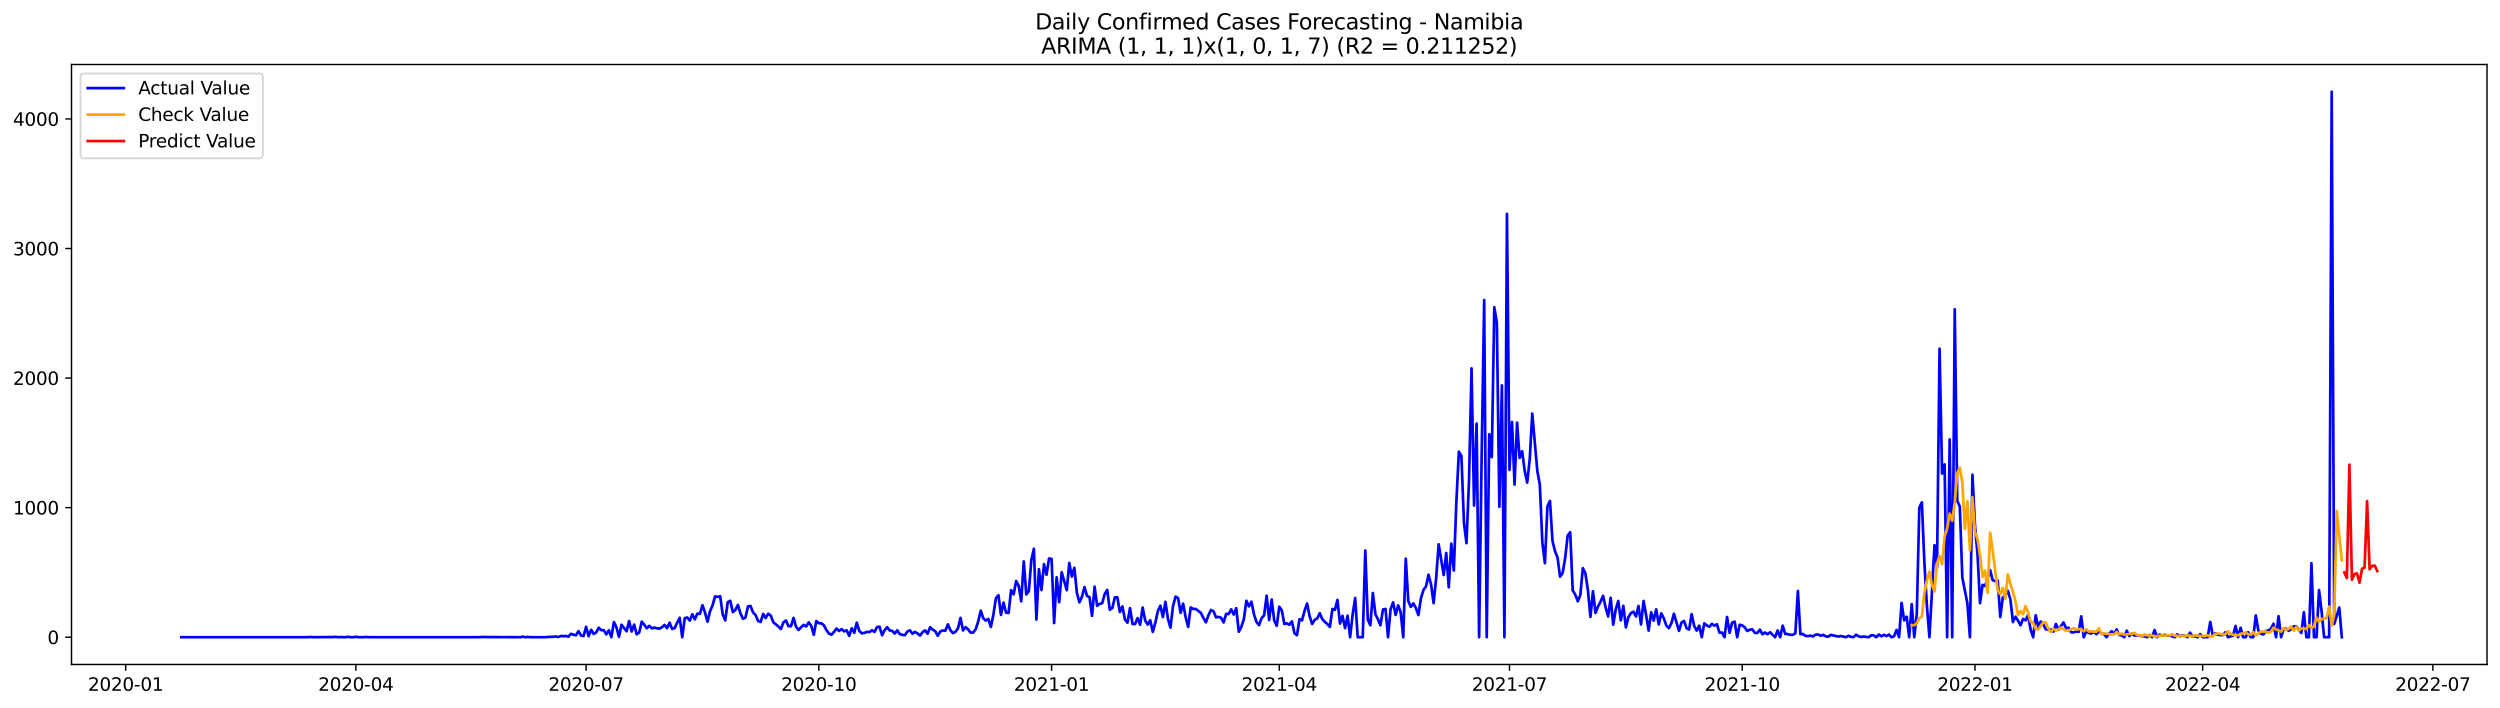 <?xml version="1.0" encoding="utf-8" standalone="no"?>
<!DOCTYPE svg PUBLIC "-//W3C//DTD SVG 1.1//EN"
  "http://www.w3.org/Graphics/SVG/1.1/DTD/svg11.dtd">
<svg xmlns:xlink="http://www.w3.org/1999/xlink" width="1386.05pt" height="392.274pt" viewBox="0 0 1386.05 392.274" xmlns="http://www.w3.org/2000/svg" version="1.1">
 <defs>
  <style type="text/css">*{stroke-linejoin: round; stroke-linecap: butt}</style>
 </defs>
 <g id="figure_1">
  <g id="patch_1">
   <path d="M 0 392.274 
L 1386.05 392.274 
L 1386.05 0 
L 0 0 
z
" style="fill: #ffffff"/>
  </g>
  <g id="axes_1">
   <g id="patch_2">
    <path d="M 39.65 368.396 
L 1378.85 368.396 
L 1378.85 35.755 
L 39.65 35.755 
z
" style="fill: #ffffff"/>
   </g>
   <g id="matplotlib.axis_1">
    <g id="xtick_1">
     <g id="line2d_1">
      <defs>
       <path id="mdbcfa2f889" d="M 0 0 
L 0 3.5 
" style="stroke: #000000; stroke-width: 0.8"/>
      </defs>
      <g>
       <use xlink:href="#mdbcfa2f889" x="69.666" y="368.396" style="stroke: #000000; stroke-width: 0.8"/>
      </g>
     </g>
     <g id="text_1">
      <!-- 2020-01 -->
      <g transform="translate(48.774 382.994)scale(0.1 -0.1)">
       <defs>
        <path id="DejaVuSans-32" d="M 1228 531 
L 3431 531 
L 3431 0 
L 469 0 
L 469 531 
Q 828 903 1448 1529 
Q 2069 2156 2228 2338 
Q 2531 2678 2651 2914 
Q 2772 3150 2772 3378 
Q 2772 3750 2511 3984 
Q 2250 4219 1831 4219 
Q 1534 4219 1204 4116 
Q 875 4013 500 3803 
L 500 4441 
Q 881 4594 1212 4672 
Q 1544 4750 1819 4750 
Q 2544 4750 2975 4387 
Q 3406 4025 3406 3419 
Q 3406 3131 3298 2873 
Q 3191 2616 2906 2266 
Q 2828 2175 2409 1742 
Q 1991 1309 1228 531 
z
" transform="scale(0.016)"/>
        <path id="DejaVuSans-30" d="M 2034 4250 
Q 1547 4250 1301 3770 
Q 1056 3291 1056 2328 
Q 1056 1369 1301 889 
Q 1547 409 2034 409 
Q 2525 409 2770 889 
Q 3016 1369 3016 2328 
Q 3016 3291 2770 3770 
Q 2525 4250 2034 4250 
z
M 2034 4750 
Q 2819 4750 3233 4129 
Q 3647 3509 3647 2328 
Q 3647 1150 3233 529 
Q 2819 -91 2034 -91 
Q 1250 -91 836 529 
Q 422 1150 422 2328 
Q 422 3509 836 4129 
Q 1250 4750 2034 4750 
z
" transform="scale(0.016)"/>
        <path id="DejaVuSans-2d" d="M 313 2009 
L 1997 2009 
L 1997 1497 
L 313 1497 
L 313 2009 
z
" transform="scale(0.016)"/>
        <path id="DejaVuSans-31" d="M 794 531 
L 1825 531 
L 1825 4091 
L 703 3866 
L 703 4441 
L 1819 4666 
L 2450 4666 
L 2450 531 
L 3481 531 
L 3481 0 
L 794 0 
L 794 531 
z
" transform="scale(0.016)"/>
       </defs>
       <use xlink:href="#DejaVuSans-32"/>
       <use xlink:href="#DejaVuSans-30" x="63.623"/>
       <use xlink:href="#DejaVuSans-32" x="127.246"/>
       <use xlink:href="#DejaVuSans-30" x="190.869"/>
       <use xlink:href="#DejaVuSans-2d" x="254.492"/>
       <use xlink:href="#DejaVuSans-30" x="290.576"/>
       <use xlink:href="#DejaVuSans-31" x="354.199"/>
      </g>
     </g>
    </g>
    <g id="xtick_2">
     <g id="line2d_2">
      <g>
       <use xlink:href="#mdbcfa2f889" x="197.302" y="368.396" style="stroke: #000000; stroke-width: 0.8"/>
      </g>
     </g>
     <g id="text_2">
      <!-- 2020-04 -->
      <g transform="translate(176.411 382.994)scale(0.1 -0.1)">
       <defs>
        <path id="DejaVuSans-34" d="M 2419 4116 
L 825 1625 
L 2419 1625 
L 2419 4116 
z
M 2253 4666 
L 3047 4666 
L 3047 1625 
L 3713 1625 
L 3713 1100 
L 3047 1100 
L 3047 0 
L 2419 0 
L 2419 1100 
L 313 1100 
L 313 1709 
L 2253 4666 
z
" transform="scale(0.016)"/>
       </defs>
       <use xlink:href="#DejaVuSans-32"/>
       <use xlink:href="#DejaVuSans-30" x="63.623"/>
       <use xlink:href="#DejaVuSans-32" x="127.246"/>
       <use xlink:href="#DejaVuSans-30" x="190.869"/>
       <use xlink:href="#DejaVuSans-2d" x="254.492"/>
       <use xlink:href="#DejaVuSans-30" x="290.576"/>
       <use xlink:href="#DejaVuSans-34" x="354.199"/>
      </g>
     </g>
    </g>
    <g id="xtick_3">
     <g id="line2d_3">
      <g>
       <use xlink:href="#mdbcfa2f889" x="324.938" y="368.396" style="stroke: #000000; stroke-width: 0.8"/>
      </g>
     </g>
     <g id="text_3">
      <!-- 2020-07 -->
      <g transform="translate(304.047 382.994)scale(0.1 -0.1)">
       <defs>
        <path id="DejaVuSans-37" d="M 525 4666 
L 3525 4666 
L 3525 4397 
L 1831 0 
L 1172 0 
L 2766 4134 
L 525 4134 
L 525 4666 
z
" transform="scale(0.016)"/>
       </defs>
       <use xlink:href="#DejaVuSans-32"/>
       <use xlink:href="#DejaVuSans-30" x="63.623"/>
       <use xlink:href="#DejaVuSans-32" x="127.246"/>
       <use xlink:href="#DejaVuSans-30" x="190.869"/>
       <use xlink:href="#DejaVuSans-2d" x="254.492"/>
       <use xlink:href="#DejaVuSans-30" x="290.576"/>
       <use xlink:href="#DejaVuSans-37" x="354.199"/>
      </g>
     </g>
    </g>
    <g id="xtick_4">
     <g id="line2d_4">
      <g>
       <use xlink:href="#mdbcfa2f889" x="453.977" y="368.396" style="stroke: #000000; stroke-width: 0.8"/>
      </g>
     </g>
     <g id="text_4">
      <!-- 2020-10 -->
      <g transform="translate(433.086 382.994)scale(0.1 -0.1)">
       <use xlink:href="#DejaVuSans-32"/>
       <use xlink:href="#DejaVuSans-30" x="63.623"/>
       <use xlink:href="#DejaVuSans-32" x="127.246"/>
       <use xlink:href="#DejaVuSans-30" x="190.869"/>
       <use xlink:href="#DejaVuSans-2d" x="254.492"/>
       <use xlink:href="#DejaVuSans-31" x="290.576"/>
       <use xlink:href="#DejaVuSans-30" x="354.199"/>
      </g>
     </g>
    </g>
    <g id="xtick_5">
     <g id="line2d_5">
      <g>
       <use xlink:href="#mdbcfa2f889" x="583.016" y="368.396" style="stroke: #000000; stroke-width: 0.8"/>
      </g>
     </g>
     <g id="text_5">
      <!-- 2021-01 -->
      <g transform="translate(562.125 382.994)scale(0.1 -0.1)">
       <use xlink:href="#DejaVuSans-32"/>
       <use xlink:href="#DejaVuSans-30" x="63.623"/>
       <use xlink:href="#DejaVuSans-32" x="127.246"/>
       <use xlink:href="#DejaVuSans-31" x="190.869"/>
       <use xlink:href="#DejaVuSans-2d" x="254.492"/>
       <use xlink:href="#DejaVuSans-30" x="290.576"/>
       <use xlink:href="#DejaVuSans-31" x="354.199"/>
      </g>
     </g>
    </g>
    <g id="xtick_6">
     <g id="line2d_6">
      <g>
       <use xlink:href="#mdbcfa2f889" x="709.25" y="368.396" style="stroke: #000000; stroke-width: 0.8"/>
      </g>
     </g>
     <g id="text_6">
      <!-- 2021-04 -->
      <g transform="translate(688.359 382.994)scale(0.1 -0.1)">
       <use xlink:href="#DejaVuSans-32"/>
       <use xlink:href="#DejaVuSans-30" x="63.623"/>
       <use xlink:href="#DejaVuSans-32" x="127.246"/>
       <use xlink:href="#DejaVuSans-31" x="190.869"/>
       <use xlink:href="#DejaVuSans-2d" x="254.492"/>
       <use xlink:href="#DejaVuSans-30" x="290.576"/>
       <use xlink:href="#DejaVuSans-34" x="354.199"/>
      </g>
     </g>
    </g>
    <g id="xtick_7">
     <g id="line2d_7">
      <g>
       <use xlink:href="#mdbcfa2f889" x="836.886" y="368.396" style="stroke: #000000; stroke-width: 0.8"/>
      </g>
     </g>
     <g id="text_7">
      <!-- 2021-07 -->
      <g transform="translate(815.995 382.994)scale(0.1 -0.1)">
       <use xlink:href="#DejaVuSans-32"/>
       <use xlink:href="#DejaVuSans-30" x="63.623"/>
       <use xlink:href="#DejaVuSans-32" x="127.246"/>
       <use xlink:href="#DejaVuSans-31" x="190.869"/>
       <use xlink:href="#DejaVuSans-2d" x="254.492"/>
       <use xlink:href="#DejaVuSans-30" x="290.576"/>
       <use xlink:href="#DejaVuSans-37" x="354.199"/>
      </g>
     </g>
    </g>
    <g id="xtick_8">
     <g id="line2d_8">
      <g>
       <use xlink:href="#mdbcfa2f889" x="965.925" y="368.396" style="stroke: #000000; stroke-width: 0.8"/>
      </g>
     </g>
     <g id="text_8">
      <!-- 2021-10 -->
      <g transform="translate(945.034 382.994)scale(0.1 -0.1)">
       <use xlink:href="#DejaVuSans-32"/>
       <use xlink:href="#DejaVuSans-30" x="63.623"/>
       <use xlink:href="#DejaVuSans-32" x="127.246"/>
       <use xlink:href="#DejaVuSans-31" x="190.869"/>
       <use xlink:href="#DejaVuSans-2d" x="254.492"/>
       <use xlink:href="#DejaVuSans-31" x="290.576"/>
       <use xlink:href="#DejaVuSans-30" x="354.199"/>
      </g>
     </g>
    </g>
    <g id="xtick_9">
     <g id="line2d_9">
      <g>
       <use xlink:href="#mdbcfa2f889" x="1094.964" y="368.396" style="stroke: #000000; stroke-width: 0.8"/>
      </g>
     </g>
     <g id="text_9">
      <!-- 2022-01 -->
      <g transform="translate(1074.073 382.994)scale(0.1 -0.1)">
       <use xlink:href="#DejaVuSans-32"/>
       <use xlink:href="#DejaVuSans-30" x="63.623"/>
       <use xlink:href="#DejaVuSans-32" x="127.246"/>
       <use xlink:href="#DejaVuSans-32" x="190.869"/>
       <use xlink:href="#DejaVuSans-2d" x="254.492"/>
       <use xlink:href="#DejaVuSans-30" x="290.576"/>
       <use xlink:href="#DejaVuSans-31" x="354.199"/>
      </g>
     </g>
    </g>
    <g id="xtick_10">
     <g id="line2d_10">
      <g>
       <use xlink:href="#mdbcfa2f889" x="1221.198" y="368.396" style="stroke: #000000; stroke-width: 0.8"/>
      </g>
     </g>
     <g id="text_10">
      <!-- 2022-04 -->
      <g transform="translate(1200.307 382.994)scale(0.1 -0.1)">
       <use xlink:href="#DejaVuSans-32"/>
       <use xlink:href="#DejaVuSans-30" x="63.623"/>
       <use xlink:href="#DejaVuSans-32" x="127.246"/>
       <use xlink:href="#DejaVuSans-32" x="190.869"/>
       <use xlink:href="#DejaVuSans-2d" x="254.492"/>
       <use xlink:href="#DejaVuSans-30" x="290.576"/>
       <use xlink:href="#DejaVuSans-34" x="354.199"/>
      </g>
     </g>
    </g>
    <g id="xtick_11">
     <g id="line2d_11">
      <g>
       <use xlink:href="#mdbcfa2f889" x="1348.834" y="368.396" style="stroke: #000000; stroke-width: 0.8"/>
      </g>
     </g>
     <g id="text_11">
      <!-- 2022-07 -->
      <g transform="translate(1327.943 382.994)scale(0.1 -0.1)">
       <use xlink:href="#DejaVuSans-32"/>
       <use xlink:href="#DejaVuSans-30" x="63.623"/>
       <use xlink:href="#DejaVuSans-32" x="127.246"/>
       <use xlink:href="#DejaVuSans-32" x="190.869"/>
       <use xlink:href="#DejaVuSans-2d" x="254.492"/>
       <use xlink:href="#DejaVuSans-30" x="290.576"/>
       <use xlink:href="#DejaVuSans-37" x="354.199"/>
      </g>
     </g>
    </g>
   </g>
   <g id="matplotlib.axis_2">
    <g id="ytick_1">
     <g id="line2d_12">
      <defs>
       <path id="mebc38b3731" d="M 0 0 
L -3.5 0 
" style="stroke: #000000; stroke-width: 0.8"/>
      </defs>
      <g>
       <use xlink:href="#mebc38b3731" x="39.65" y="353.276" style="stroke: #000000; stroke-width: 0.8"/>
      </g>
     </g>
     <g id="text_12">
      <!-- 0 -->
      <g transform="translate(26.288 357.075)scale(0.1 -0.1)">
       <use xlink:href="#DejaVuSans-30"/>
      </g>
     </g>
    </g>
    <g id="ytick_2">
     <g id="line2d_13">
      <g>
       <use xlink:href="#mebc38b3731" x="39.65" y="281.447" style="stroke: #000000; stroke-width: 0.8"/>
      </g>
     </g>
     <g id="text_13">
      <!-- 1000 -->
      <g transform="translate(7.2 285.246)scale(0.1 -0.1)">
       <use xlink:href="#DejaVuSans-31"/>
       <use xlink:href="#DejaVuSans-30" x="63.623"/>
       <use xlink:href="#DejaVuSans-30" x="127.246"/>
       <use xlink:href="#DejaVuSans-30" x="190.869"/>
      </g>
     </g>
    </g>
    <g id="ytick_3">
     <g id="line2d_14">
      <g>
       <use xlink:href="#mebc38b3731" x="39.65" y="209.618" style="stroke: #000000; stroke-width: 0.8"/>
      </g>
     </g>
     <g id="text_14">
      <!-- 2000 -->
      <g transform="translate(7.2 213.417)scale(0.1 -0.1)">
       <use xlink:href="#DejaVuSans-32"/>
       <use xlink:href="#DejaVuSans-30" x="63.623"/>
       <use xlink:href="#DejaVuSans-30" x="127.246"/>
       <use xlink:href="#DejaVuSans-30" x="190.869"/>
      </g>
     </g>
    </g>
    <g id="ytick_4">
     <g id="line2d_15">
      <g>
       <use xlink:href="#mebc38b3731" x="39.65" y="137.789" style="stroke: #000000; stroke-width: 0.8"/>
      </g>
     </g>
     <g id="text_15">
      <!-- 3000 -->
      <g transform="translate(7.2 141.588)scale(0.1 -0.1)">
       <defs>
        <path id="DejaVuSans-33" d="M 2597 2516 
Q 3050 2419 3304 2112 
Q 3559 1806 3559 1356 
Q 3559 666 3084 287 
Q 2609 -91 1734 -91 
Q 1441 -91 1130 -33 
Q 819 25 488 141 
L 488 750 
Q 750 597 1062 519 
Q 1375 441 1716 441 
Q 2309 441 2620 675 
Q 2931 909 2931 1356 
Q 2931 1769 2642 2001 
Q 2353 2234 1838 2234 
L 1294 2234 
L 1294 2753 
L 1863 2753 
Q 2328 2753 2575 2939 
Q 2822 3125 2822 3475 
Q 2822 3834 2567 4026 
Q 2313 4219 1838 4219 
Q 1578 4219 1281 4162 
Q 984 4106 628 3988 
L 628 4550 
Q 988 4650 1302 4700 
Q 1616 4750 1894 4750 
Q 2613 4750 3031 4423 
Q 3450 4097 3450 3541 
Q 3450 3153 3228 2886 
Q 3006 2619 2597 2516 
z
" transform="scale(0.016)"/>
       </defs>
       <use xlink:href="#DejaVuSans-33"/>
       <use xlink:href="#DejaVuSans-30" x="63.623"/>
       <use xlink:href="#DejaVuSans-30" x="127.246"/>
       <use xlink:href="#DejaVuSans-30" x="190.869"/>
      </g>
     </g>
    </g>
    <g id="ytick_5">
     <g id="line2d_16">
      <g>
       <use xlink:href="#mebc38b3731" x="39.65" y="65.96" style="stroke: #000000; stroke-width: 0.8"/>
      </g>
     </g>
     <g id="text_16">
      <!-- 4000 -->
      <g transform="translate(7.2 69.759)scale(0.1 -0.1)">
       <use xlink:href="#DejaVuSans-34"/>
       <use xlink:href="#DejaVuSans-30" x="63.623"/>
       <use xlink:href="#DejaVuSans-30" x="127.246"/>
       <use xlink:href="#DejaVuSans-30" x="190.869"/>
      </g>
     </g>
    </g>
   </g>
   <g id="line2d_17">
    <path d="M 100.523 353.276 
L 170.653 353.276 
L 172.055 353.132 
L 173.458 353.276 
L 184.679 353.204 
L 186.081 353.06 
L 187.484 353.276 
L 188.886 353.204 
L 191.692 353.276 
L 193.094 353.06 
L 194.497 353.276 
L 195.899 353.276 
L 197.302 353.06 
L 198.705 353.276 
L 201.51 353.276 
L 202.912 353.132 
L 204.315 353.276 
L 266.029 353.276 
L 267.432 353.132 
L 270.237 353.204 
L 288.471 353.276 
L 289.873 352.988 
L 291.276 353.276 
L 292.679 353.132 
L 294.081 353.276 
L 302.497 353.276 
L 303.899 353.132 
L 306.705 353.06 
L 308.107 352.845 
L 309.51 353.204 
L 310.912 352.629 
L 312.315 352.701 
L 313.718 352.629 
L 315.12 352.988 
L 316.523 351.408 
L 317.925 351.911 
L 319.328 352.198 
L 320.731 349.9 
L 322.133 352.342 
L 323.536 352.629 
L 324.938 347.529 
L 326.341 352.701 
L 327.744 349.181 
L 329.146 351.48 
L 330.549 350.618 
L 331.951 348.032 
L 333.354 349.397 
L 334.756 349.397 
L 336.159 351.695 
L 337.562 349.469 
L 338.964 353.276 
L 340.367 344.872 
L 341.769 347.816 
L 343.172 353.06 
L 344.575 346.38 
L 347.38 349.971 
L 348.782 344.297 
L 350.185 350.115 
L 351.588 346.308 
L 352.99 351.695 
L 354.393 350.69 
L 355.795 344.656 
L 357.198 346.38 
L 358.601 348.319 
L 360.003 346.955 
L 361.406 348.391 
L 362.808 347.96 
L 364.211 348.319 
L 365.614 348.535 
L 367.016 347.745 
L 368.419 346.452 
L 369.821 348.247 
L 371.224 345.231 
L 372.627 348.678 
L 374.029 348.247 
L 375.432 345.231 
L 376.834 342.501 
L 378.237 353.276 
L 379.64 342.717 
L 381.042 342.357 
L 382.445 344.081 
L 383.847 340.562 
L 385.25 343.363 
L 386.653 340.203 
L 388.055 340.274 
L 389.458 335.534 
L 390.86 339.628 
L 392.263 344.656 
L 393.666 338.838 
L 395.068 335.534 
L 396.471 330.649 
L 397.873 330.937 
L 399.276 330.578 
L 400.679 340.634 
L 402.081 343.938 
L 403.484 333.81 
L 404.886 333.092 
L 406.289 339.341 
L 407.692 338.191 
L 409.094 335.39 
L 410.497 339.987 
L 411.899 343.076 
L 413.302 342.357 
L 414.705 336.18 
L 416.107 335.965 
L 417.51 339.556 
L 418.912 340.993 
L 420.315 344.297 
L 421.718 344.8 
L 423.12 340.346 
L 424.523 342.645 
L 425.925 340.274 
L 427.328 341.28 
L 428.731 345.015 
L 431.536 347.314 
L 432.938 348.75 
L 434.341 345.087 
L 435.744 344.01 
L 437.146 347.17 
L 438.549 347.17 
L 439.951 342.573 
L 441.354 347.457 
L 442.756 349.253 
L 444.159 347.745 
L 445.562 346.452 
L 446.964 347.314 
L 448.367 345.015 
L 449.769 346.955 
L 451.172 351.911 
L 452.575 344.297 
L 453.977 345.518 
L 455.38 345.59 
L 456.782 346.667 
L 458.185 349.397 
L 459.588 351.264 
L 460.99 351.911 
L 462.393 350.331 
L 463.795 348.463 
L 465.198 349.828 
L 466.601 348.822 
L 468.003 350.043 
L 469.406 349.469 
L 470.808 352.485 
L 472.211 348.319 
L 473.614 350.833 
L 475.016 345.231 
L 476.419 349.828 
L 477.821 351.121 
L 479.224 350.905 
L 480.627 350.331 
L 482.029 350.474 
L 483.432 349.397 
L 484.834 350.331 
L 486.237 347.673 
L 487.64 347.457 
L 489.042 352.198 
L 490.445 349.397 
L 491.847 347.745 
L 493.25 349.54 
L 494.653 349.756 
L 496.055 351.264 
L 497.458 349.469 
L 498.86 351.552 
L 500.263 351.983 
L 501.666 352.126 
L 503.068 350.115 
L 504.471 349.469 
L 505.873 351.336 
L 507.276 350.331 
L 508.679 351.192 
L 510.081 352.342 
L 511.484 350.474 
L 512.886 349.469 
L 514.289 351.336 
L 515.692 347.745 
L 517.094 349.038 
L 518.497 349.9 
L 519.899 352.485 
L 521.302 350.115 
L 522.705 349.54 
L 524.107 349.684 
L 525.51 346.164 
L 526.912 349.397 
L 528.315 350.977 
L 529.718 350.331 
L 531.12 348.391 
L 532.523 342.573 
L 533.925 349.54 
L 535.328 347.673 
L 536.731 348.966 
L 538.133 350.761 
L 539.536 350.69 
L 540.938 348.894 
L 542.341 344.512 
L 543.744 338.551 
L 545.146 342.788 
L 546.549 344.081 
L 547.951 343.148 
L 549.354 347.601 
L 550.756 340.777 
L 552.159 331.655 
L 553.562 330.003 
L 554.964 340.921 
L 556.367 334.097 
L 557.769 339.628 
L 559.172 339.843 
L 560.575 327.202 
L 561.977 329.5 
L 563.38 322.102 
L 564.782 324.831 
L 566.185 333.379 
L 567.588 311.256 
L 568.99 329.572 
L 570.393 327.776 
L 571.795 310.537 
L 573.198 304.216 
L 574.601 343.507 
L 576.003 315.565 
L 577.406 327.13 
L 578.808 312.764 
L 580.211 318.654 
L 581.614 309.603 
L 583.016 309.891 
L 584.419 345.446 
L 585.821 320.091 
L 587.224 333.882 
L 588.627 317.289 
L 591.432 327.202 
L 592.834 312.117 
L 594.237 319.66 
L 595.64 314.775 
L 597.042 328.638 
L 598.445 333.954 
L 599.847 330.865 
L 601.25 325.478 
L 602.653 330.362 
L 604.055 331.08 
L 605.458 341.424 
L 606.86 325.262 
L 608.263 335.893 
L 609.666 334.744 
L 611.068 334.456 
L 612.471 329.356 
L 613.873 327.058 
L 615.276 338.048 
L 616.679 337.114 
L 618.081 331.224 
L 619.484 331.152 
L 620.886 339.341 
L 622.289 336.252 
L 623.692 343.507 
L 625.094 345.231 
L 626.497 337.186 
L 627.899 345.949 
L 629.302 345.949 
L 630.705 342.717 
L 632.107 346.38 
L 633.51 336.827 
L 634.912 344.01 
L 636.315 346.308 
L 637.718 343.866 
L 639.12 350.331 
L 640.523 345.302 
L 641.925 338.838 
L 643.328 335.821 
L 644.731 342.142 
L 646.133 333.666 
L 647.536 343.148 
L 648.938 347.96 
L 650.341 336.037 
L 651.744 330.793 
L 653.146 331.583 
L 654.549 339.772 
L 655.951 334.672 
L 657.354 342.214 
L 658.756 347.529 
L 660.159 336.755 
L 661.562 337.617 
L 662.964 337.617 
L 665.769 339.772 
L 667.172 342.573 
L 668.575 345.015 
L 669.977 341.136 
L 671.38 338.191 
L 672.782 338.838 
L 674.185 342.286 
L 675.588 341.998 
L 676.99 342.501 
L 678.393 345.087 
L 679.795 340.346 
L 681.198 340.418 
L 682.601 337.832 
L 684.003 340.705 
L 685.406 337.186 
L 686.808 350.259 
L 688.211 347.529 
L 689.614 343.363 
L 691.016 333.092 
L 692.419 336.18 
L 693.821 333.594 
L 695.224 340.634 
L 696.627 344.8 
L 698.029 346.595 
L 699.432 342.788 
L 700.834 341.136 
L 702.237 330.29 
L 703.64 343.722 
L 705.042 332.373 
L 706.445 344.081 
L 707.847 346.955 
L 709.25 336.396 
L 710.653 338.407 
L 712.055 345.949 
L 713.458 345.59 
L 714.86 346.38 
L 716.263 344.512 
L 717.666 351.049 
L 719.068 352.198 
L 720.471 343.291 
L 721.873 343.938 
L 723.276 338.622 
L 724.679 334.6 
L 726.081 341.639 
L 727.484 345.949 
L 728.886 343.65 
L 730.289 342.86 
L 731.692 339.987 
L 733.094 343.219 
L 734.497 344.8 
L 735.899 345.949 
L 737.302 347.601 
L 738.705 337.617 
L 740.107 338.12 
L 741.51 332.589 
L 742.912 345.733 
L 744.315 341.424 
L 745.718 348.247 
L 747.12 341.352 
L 748.523 353.276 
L 749.925 340.777 
L 751.328 331.511 
L 752.731 353.276 
L 755.536 353.276 
L 756.938 305.222 
L 758.341 343.435 
L 759.744 346.667 
L 761.146 328.782 
L 762.549 340.562 
L 763.951 343.291 
L 765.354 346.667 
L 766.756 337.904 
L 768.159 337.617 
L 769.562 353.276 
L 770.964 337.76 
L 772.367 333.954 
L 773.769 340.921 
L 775.172 335.606 
L 776.575 339.556 
L 777.977 353.276 
L 779.38 309.747 
L 780.782 333.235 
L 782.185 336.468 
L 783.588 334.528 
L 784.99 337.114 
L 786.393 340.993 
L 787.795 331.727 
L 789.198 327.058 
L 790.601 325.19 
L 792.003 318.654 
L 793.406 323.969 
L 794.808 334.384 
L 796.211 320.809 
L 797.614 301.774 
L 800.419 318.798 
L 801.821 306.587 
L 803.224 325.621 
L 804.627 301.415 
L 806.029 316.284 
L 807.432 278.214 
L 808.834 250.416 
L 810.237 252.787 
L 811.64 289.779 
L 813.042 301.128 
L 814.445 266.65 
L 815.847 204.23 
L 817.25 280.297 
L 818.653 234.83 
L 820.055 353.276 
L 821.458 252.499 
L 822.86 166.376 
L 824.263 353.276 
L 825.666 240.719 
L 827.068 253.433 
L 828.471 170.327 
L 829.873 178.875 
L 831.276 280.944 
L 832.679 213.64 
L 834.081 353.276 
L 835.484 118.538 
L 836.886 260.544 
L 838.289 233.968 
L 839.692 268.661 
L 841.094 234.327 
L 842.497 253.864 
L 843.899 250.201 
L 845.302 260.903 
L 846.705 267.584 
L 848.107 254.726 
L 849.51 229.299 
L 852.315 261.047 
L 853.718 268.805 
L 855.12 300.84 
L 856.523 312.261 
L 857.925 280.8 
L 859.328 277.711 
L 860.731 299.907 
L 862.133 305.581 
L 863.536 309.173 
L 864.938 319.731 
L 866.341 317.72 
L 867.744 309.532 
L 869.146 296.962 
L 870.549 295.094 
L 871.951 327.345 
L 873.354 329.644 
L 874.756 333.379 
L 876.159 329.859 
L 877.562 314.991 
L 878.964 317.864 
L 880.367 327.202 
L 881.769 341.998 
L 883.172 327.776 
L 884.575 339.843 
L 885.977 336.252 
L 887.38 333.594 
L 888.782 330.362 
L 890.185 336.827 
L 891.588 341.783 
L 892.99 331.439 
L 894.393 346.38 
L 895.795 337.904 
L 897.198 333.163 
L 898.601 343.938 
L 900.003 335.893 
L 901.406 347.816 
L 902.808 342.214 
L 904.211 339.915 
L 905.614 339.125 
L 907.016 341.783 
L 908.419 335.965 
L 909.821 346.236 
L 911.224 333.163 
L 912.627 340.993 
L 914.029 349.612 
L 915.432 339.484 
L 916.834 344.081 
L 918.237 337.832 
L 919.64 346.236 
L 921.042 340.059 
L 922.445 342.788 
L 923.847 346.811 
L 925.25 348.247 
L 926.653 345.59 
L 928.055 340.274 
L 930.86 349.756 
L 932.263 345.159 
L 933.666 344.297 
L 935.068 348.319 
L 936.471 349.038 
L 937.873 340.49 
L 939.276 347.026 
L 940.679 349.612 
L 942.081 346.883 
L 943.484 353.276 
L 944.886 345.59 
L 946.289 346.739 
L 947.692 347.529 
L 949.094 345.877 
L 950.497 346.883 
L 951.899 346.093 
L 953.302 350.761 
L 954.705 350.69 
L 956.107 353.276 
L 957.51 342.07 
L 958.912 350.833 
L 960.315 345.231 
L 961.718 344.656 
L 963.12 353.276 
L 964.523 346.38 
L 965.925 346.739 
L 967.328 347.816 
L 968.731 349.828 
L 970.133 349.109 
L 971.536 348.894 
L 972.938 350.905 
L 974.341 350.905 
L 975.744 349.109 
L 977.146 351.623 
L 978.549 350.69 
L 979.951 351.623 
L 981.354 350.546 
L 984.159 353.276 
L 985.562 349.54 
L 986.964 353.276 
L 988.367 346.883 
L 989.769 351.48 
L 991.172 351.552 
L 992.575 351.983 
L 993.977 351.911 
L 995.38 351.121 
L 996.782 327.633 
L 998.185 351.623 
L 999.588 351.48 
L 1000.99 352.557 
L 1002.393 352.629 
L 1003.795 352.414 
L 1005.198 352.845 
L 1006.601 351.839 
L 1008.003 351.767 
L 1009.406 352.485 
L 1010.808 351.983 
L 1012.211 352.773 
L 1013.614 352.988 
L 1015.016 351.983 
L 1019.224 352.916 
L 1020.627 352.629 
L 1023.432 353.276 
L 1024.834 352.485 
L 1026.237 353.06 
L 1027.64 353.276 
L 1029.042 351.911 
L 1030.445 352.773 
L 1031.847 353.132 
L 1033.25 352.916 
L 1036.055 353.276 
L 1037.458 352.198 
L 1038.86 352.27 
L 1040.263 353.276 
L 1041.666 351.767 
L 1043.068 352.773 
L 1044.471 351.983 
L 1045.873 352.629 
L 1047.276 351.839 
L 1048.679 353.276 
L 1050.081 352.773 
L 1051.484 349.253 
L 1052.886 353.276 
L 1054.289 334.241 
L 1055.692 343.938 
L 1057.094 341.927 
L 1058.497 353.276 
L 1059.899 334.959 
L 1061.302 353.276 
L 1062.705 340.418 
L 1064.107 281.447 
L 1065.51 278.502 
L 1066.912 311.758 
L 1068.315 335.965 
L 1069.718 353.276 
L 1072.523 302.277 
L 1073.925 314.488 
L 1075.328 193.312 
L 1076.731 262.555 
L 1078.133 257.456 
L 1079.536 353.276 
L 1080.938 243.593 
L 1082.341 353.276 
L 1083.744 171.476 
L 1085.146 277.64 
L 1086.549 280.872 
L 1087.951 320.234 
L 1090.756 334.528 
L 1092.159 353.276 
L 1093.562 263.202 
L 1094.964 291.143 
L 1096.367 307.377 
L 1097.769 334.384 
L 1099.172 324.257 
L 1100.575 324.903 
L 1101.977 320.234 
L 1103.38 316.14 
L 1104.782 321.671 
L 1106.185 322.174 
L 1107.588 321.958 
L 1108.99 342.07 
L 1110.393 331.152 
L 1111.795 330.218 
L 1113.198 327.561 
L 1114.601 332.301 
L 1116.003 344.872 
L 1117.406 341.927 
L 1118.808 344.081 
L 1120.211 346.667 
L 1121.614 343.148 
L 1123.016 343.938 
L 1124.419 340.993 
L 1125.821 349.181 
L 1127.224 353.276 
L 1128.627 341.136 
L 1130.029 347.673 
L 1131.432 344.584 
L 1132.834 346.164 
L 1134.237 348.894 
L 1135.64 349.181 
L 1137.042 349.038 
L 1138.445 350.187 
L 1139.847 345.949 
L 1141.25 349.109 
L 1144.055 345.087 
L 1145.458 348.247 
L 1146.86 348.032 
L 1148.263 350.546 
L 1149.666 350.618 
L 1151.068 350.115 
L 1152.471 350.331 
L 1153.873 341.711 
L 1155.276 353.276 
L 1156.679 350.043 
L 1158.081 350.905 
L 1159.484 351.192 
L 1160.886 350.331 
L 1162.289 351.623 
L 1163.692 349.971 
L 1165.094 351.264 
L 1166.497 351.552 
L 1167.899 353.276 
L 1169.302 351.408 
L 1170.705 349.971 
L 1172.107 351.336 
L 1173.51 348.966 
L 1174.912 352.054 
L 1176.315 352.198 
L 1177.718 353.276 
L 1179.12 349.684 
L 1180.523 352.629 
L 1181.925 351.336 
L 1183.328 352.342 
L 1184.731 352.27 
L 1186.133 352.414 
L 1187.536 352.701 
L 1188.938 352.701 
L 1190.341 353.276 
L 1191.744 352.054 
L 1193.146 353.276 
L 1194.549 349.325 
L 1195.951 353.276 
L 1197.354 351.839 
L 1198.756 352.342 
L 1200.159 351.983 
L 1201.562 352.27 
L 1202.964 352.342 
L 1205.769 353.276 
L 1207.172 351.695 
L 1208.575 352.773 
L 1209.977 352.27 
L 1211.38 352.557 
L 1212.782 353.276 
L 1214.185 350.761 
L 1215.588 352.988 
L 1216.99 352.773 
L 1218.393 353.276 
L 1219.795 351.552 
L 1221.198 353.276 
L 1224.003 353.276 
L 1225.406 344.8 
L 1226.808 352.414 
L 1228.211 351.121 
L 1229.614 351.911 
L 1231.016 352.126 
L 1232.419 352.054 
L 1233.821 350.546 
L 1235.224 353.276 
L 1236.627 352.773 
L 1238.029 352.485 
L 1239.432 347.026 
L 1240.834 353.276 
L 1242.237 348.032 
L 1243.64 353.276 
L 1245.042 353.276 
L 1246.445 350.546 
L 1247.847 353.276 
L 1249.25 353.276 
L 1250.653 341.208 
L 1252.055 349.54 
L 1253.458 351.408 
L 1254.86 351.767 
L 1256.263 349.828 
L 1257.666 349.469 
L 1259.068 348.607 
L 1260.471 345.805 
L 1261.873 353.276 
L 1263.276 341.639 
L 1264.679 353.276 
L 1266.081 348.75 
L 1267.484 348.535 
L 1268.886 349.756 
L 1270.289 348.75 
L 1271.692 347.242 
L 1273.094 347.314 
L 1275.899 350.905 
L 1277.302 339.484 
L 1278.705 353.276 
L 1280.107 353.276 
L 1281.51 312.261 
L 1282.912 353.276 
L 1284.315 353.276 
L 1285.718 327.13 
L 1287.12 338.766 
L 1288.523 353.276 
L 1291.328 353.276 
L 1292.731 50.876 
L 1294.133 345.877 
L 1296.938 336.827 
L 1298.341 353.276 
L 1298.341 353.276 
" clip-path="url(#p3fc355c48e)" style="fill: none; stroke: #0000ff; stroke-width: 1.5; stroke-linecap: square"/>
   </g>
   <g id="line2d_18">
    <path d="M 1059.899 346.645 
L 1061.302 346.624 
L 1062.705 345.512 
L 1064.107 342.765 
L 1065.51 341.854 
L 1066.912 328.9 
L 1068.315 321.742 
L 1069.718 316.897 
L 1071.12 324.346 
L 1072.523 327.915 
L 1073.925 312.441 
L 1075.328 308.276 
L 1076.731 312.873 
L 1078.133 297.195 
L 1079.536 293.076 
L 1080.938 284.794 
L 1082.341 288.744 
L 1083.744 278.643 
L 1085.146 262.365 
L 1086.549 259.267 
L 1087.951 267.636 
L 1089.354 293.281 
L 1090.756 277.927 
L 1092.159 305.163 
L 1093.562 275.628 
L 1094.964 294.994 
L 1096.367 298.809 
L 1097.769 307.935 
L 1099.172 319.879 
L 1100.575 316.412 
L 1101.977 328.685 
L 1103.38 295.373 
L 1104.782 305.177 
L 1107.588 327.435 
L 1108.99 329.446 
L 1110.393 325.873 
L 1111.795 331.991 
L 1113.198 318.465 
L 1114.601 323.667 
L 1116.003 328.072 
L 1117.406 333.226 
L 1118.808 341.088 
L 1120.211 338.777 
L 1121.614 340.5 
L 1123.016 336.041 
L 1124.419 339.541 
L 1125.821 344.566 
L 1127.224 345.385 
L 1128.627 348.741 
L 1130.029 348.999 
L 1132.834 345.007 
L 1134.237 345.113 
L 1135.64 348.649 
L 1137.042 350.407 
L 1138.445 348.615 
L 1139.847 349.549 
L 1141.25 348.971 
L 1142.653 347.852 
L 1145.458 349.753 
L 1146.86 349.489 
L 1149.666 348.221 
L 1151.068 349.007 
L 1152.471 348.818 
L 1153.873 348.842 
L 1155.276 350.018 
L 1156.679 348.932 
L 1158.081 350.153 
L 1159.484 350.057 
L 1160.886 350.251 
L 1162.289 350.255 
L 1163.692 348.37 
L 1165.094 351.582 
L 1166.497 351.154 
L 1169.302 351.541 
L 1172.107 351.758 
L 1173.51 350.383 
L 1174.912 351.702 
L 1176.315 351.282 
L 1177.718 351.912 
L 1180.523 351.47 
L 1181.925 351.49 
L 1183.328 350.84 
L 1184.731 351.998 
L 1186.133 352.243 
L 1187.536 352.665 
L 1188.938 351.772 
L 1190.341 352.293 
L 1193.146 352.351 
L 1194.549 352.736 
L 1195.951 352.824 
L 1197.354 352.43 
L 1198.756 352.254 
L 1200.159 352.428 
L 1201.562 352.141 
L 1202.964 352.272 
L 1204.367 351.628 
L 1205.769 352.523 
L 1212.782 352.509 
L 1214.185 352.392 
L 1215.588 352.903 
L 1216.99 352.173 
L 1218.393 352.484 
L 1222.601 352.661 
L 1224.003 352.222 
L 1225.406 352.977 
L 1226.808 352.69 
L 1228.211 351.413 
L 1229.614 351.214 
L 1232.419 351.759 
L 1233.821 351.619 
L 1235.224 350.046 
L 1236.627 351.507 
L 1238.029 351.941 
L 1240.834 352.199 
L 1242.237 351.346 
L 1243.64 351.184 
L 1245.042 350.594 
L 1246.445 351.639 
L 1247.847 351.849 
L 1249.25 350.465 
L 1250.653 352.263 
L 1253.458 350.149 
L 1254.86 350.249 
L 1256.263 350.099 
L 1257.666 350.853 
L 1259.068 350.28 
L 1260.471 347.946 
L 1261.873 348.994 
L 1264.679 350.207 
L 1266.081 348.199 
L 1267.484 349.154 
L 1268.886 348.732 
L 1270.289 347.283 
L 1271.692 349.647 
L 1273.094 347.586 
L 1274.497 349.646 
L 1275.899 348.475 
L 1277.302 348.437 
L 1278.705 348.738 
L 1280.107 346.492 
L 1281.51 348.269 
L 1282.912 347.339 
L 1284.315 342.374 
L 1285.718 344.863 
L 1287.12 343.377 
L 1288.523 342.876 
L 1289.925 342.715 
L 1291.328 336.261 
L 1292.731 346.793 
L 1294.133 340.973 
L 1295.536 283.261 
L 1298.341 310.689 
L 1298.341 310.689 
" clip-path="url(#p3fc355c48e)" style="fill: none; stroke: #ffa500; stroke-width: 1.5; stroke-linecap: square"/>
   </g>
   <g id="line2d_19">
    <path d="M 1299.744 317.363 
L 1301.146 320.552 
L 1302.549 257.635 
L 1303.951 321.418 
L 1305.354 318.304 
L 1306.756 317.903 
L 1308.159 323.048 
L 1309.562 315.293 
L 1310.964 314.74 
L 1312.367 277.835 
L 1313.769 315.615 
L 1315.172 313.781 
L 1316.575 313.541 
L 1317.977 316.595 
" clip-path="url(#p3fc355c48e)" style="fill: none; stroke: #ff0000; stroke-width: 1.5; stroke-linecap: square"/>
   </g>
   <g id="patch_3">
    <path d="M 39.65 368.396 
L 39.65 35.755 
" style="fill: none; stroke: #000000; stroke-width: 0.8; stroke-linejoin: miter; stroke-linecap: square"/>
   </g>
   <g id="patch_4">
    <path d="M 1378.85 368.396 
L 1378.85 35.755 
" style="fill: none; stroke: #000000; stroke-width: 0.8; stroke-linejoin: miter; stroke-linecap: square"/>
   </g>
   <g id="patch_5">
    <path d="M 39.65 368.396 
L 1378.85 368.396 
" style="fill: none; stroke: #000000; stroke-width: 0.8; stroke-linejoin: miter; stroke-linecap: square"/>
   </g>
   <g id="patch_6">
    <path d="M 39.65 35.755 
L 1378.85 35.755 
" style="fill: none; stroke: #000000; stroke-width: 0.8; stroke-linejoin: miter; stroke-linecap: square"/>
   </g>
   <g id="text_17">
    <!-- Daily Confirmed Cases Forecasting - Namibia -->
    <g transform="translate(573.92 16.318)scale(0.12 -0.12)">
     <defs>
      <path id="DejaVuSans-44" d="M 1259 4147 
L 1259 519 
L 2022 519 
Q 2988 519 3436 956 
Q 3884 1394 3884 2338 
Q 3884 3275 3436 3711 
Q 2988 4147 2022 4147 
L 1259 4147 
z
M 628 4666 
L 1925 4666 
Q 3281 4666 3915 4102 
Q 4550 3538 4550 2338 
Q 4550 1131 3912 565 
Q 3275 0 1925 0 
L 628 0 
L 628 4666 
z
" transform="scale(0.016)"/>
      <path id="DejaVuSans-61" d="M 2194 1759 
Q 1497 1759 1228 1600 
Q 959 1441 959 1056 
Q 959 750 1161 570 
Q 1363 391 1709 391 
Q 2188 391 2477 730 
Q 2766 1069 2766 1631 
L 2766 1759 
L 2194 1759 
z
M 3341 1997 
L 3341 0 
L 2766 0 
L 2766 531 
Q 2569 213 2275 61 
Q 1981 -91 1556 -91 
Q 1019 -91 701 211 
Q 384 513 384 1019 
Q 384 1609 779 1909 
Q 1175 2209 1959 2209 
L 2766 2209 
L 2766 2266 
Q 2766 2663 2505 2880 
Q 2244 3097 1772 3097 
Q 1472 3097 1187 3025 
Q 903 2953 641 2809 
L 641 3341 
Q 956 3463 1253 3523 
Q 1550 3584 1831 3584 
Q 2591 3584 2966 3190 
Q 3341 2797 3341 1997 
z
" transform="scale(0.016)"/>
      <path id="DejaVuSans-69" d="M 603 3500 
L 1178 3500 
L 1178 0 
L 603 0 
L 603 3500 
z
M 603 4863 
L 1178 4863 
L 1178 4134 
L 603 4134 
L 603 4863 
z
" transform="scale(0.016)"/>
      <path id="DejaVuSans-6c" d="M 603 4863 
L 1178 4863 
L 1178 0 
L 603 0 
L 603 4863 
z
" transform="scale(0.016)"/>
      <path id="DejaVuSans-79" d="M 2059 -325 
Q 1816 -950 1584 -1140 
Q 1353 -1331 966 -1331 
L 506 -1331 
L 506 -850 
L 844 -850 
Q 1081 -850 1212 -737 
Q 1344 -625 1503 -206 
L 1606 56 
L 191 3500 
L 800 3500 
L 1894 763 
L 2988 3500 
L 3597 3500 
L 2059 -325 
z
" transform="scale(0.016)"/>
      <path id="DejaVuSans-20" transform="scale(0.016)"/>
      <path id="DejaVuSans-43" d="M 4122 4306 
L 4122 3641 
Q 3803 3938 3442 4084 
Q 3081 4231 2675 4231 
Q 1875 4231 1450 3742 
Q 1025 3253 1025 2328 
Q 1025 1406 1450 917 
Q 1875 428 2675 428 
Q 3081 428 3442 575 
Q 3803 722 4122 1019 
L 4122 359 
Q 3791 134 3420 21 
Q 3050 -91 2638 -91 
Q 1578 -91 968 557 
Q 359 1206 359 2328 
Q 359 3453 968 4101 
Q 1578 4750 2638 4750 
Q 3056 4750 3426 4639 
Q 3797 4528 4122 4306 
z
" transform="scale(0.016)"/>
      <path id="DejaVuSans-6f" d="M 1959 3097 
Q 1497 3097 1228 2736 
Q 959 2375 959 1747 
Q 959 1119 1226 758 
Q 1494 397 1959 397 
Q 2419 397 2687 759 
Q 2956 1122 2956 1747 
Q 2956 2369 2687 2733 
Q 2419 3097 1959 3097 
z
M 1959 3584 
Q 2709 3584 3137 3096 
Q 3566 2609 3566 1747 
Q 3566 888 3137 398 
Q 2709 -91 1959 -91 
Q 1206 -91 779 398 
Q 353 888 353 1747 
Q 353 2609 779 3096 
Q 1206 3584 1959 3584 
z
" transform="scale(0.016)"/>
      <path id="DejaVuSans-6e" d="M 3513 2113 
L 3513 0 
L 2938 0 
L 2938 2094 
Q 2938 2591 2744 2837 
Q 2550 3084 2163 3084 
Q 1697 3084 1428 2787 
Q 1159 2491 1159 1978 
L 1159 0 
L 581 0 
L 581 3500 
L 1159 3500 
L 1159 2956 
Q 1366 3272 1645 3428 
Q 1925 3584 2291 3584 
Q 2894 3584 3203 3211 
Q 3513 2838 3513 2113 
z
" transform="scale(0.016)"/>
      <path id="DejaVuSans-66" d="M 2375 4863 
L 2375 4384 
L 1825 4384 
Q 1516 4384 1395 4259 
Q 1275 4134 1275 3809 
L 1275 3500 
L 2222 3500 
L 2222 3053 
L 1275 3053 
L 1275 0 
L 697 0 
L 697 3053 
L 147 3053 
L 147 3500 
L 697 3500 
L 697 3744 
Q 697 4328 969 4595 
Q 1241 4863 1831 4863 
L 2375 4863 
z
" transform="scale(0.016)"/>
      <path id="DejaVuSans-72" d="M 2631 2963 
Q 2534 3019 2420 3045 
Q 2306 3072 2169 3072 
Q 1681 3072 1420 2755 
Q 1159 2438 1159 1844 
L 1159 0 
L 581 0 
L 581 3500 
L 1159 3500 
L 1159 2956 
Q 1341 3275 1631 3429 
Q 1922 3584 2338 3584 
Q 2397 3584 2469 3576 
Q 2541 3569 2628 3553 
L 2631 2963 
z
" transform="scale(0.016)"/>
      <path id="DejaVuSans-6d" d="M 3328 2828 
Q 3544 3216 3844 3400 
Q 4144 3584 4550 3584 
Q 5097 3584 5394 3201 
Q 5691 2819 5691 2113 
L 5691 0 
L 5113 0 
L 5113 2094 
Q 5113 2597 4934 2840 
Q 4756 3084 4391 3084 
Q 3944 3084 3684 2787 
Q 3425 2491 3425 1978 
L 3425 0 
L 2847 0 
L 2847 2094 
Q 2847 2600 2669 2842 
Q 2491 3084 2119 3084 
Q 1678 3084 1418 2786 
Q 1159 2488 1159 1978 
L 1159 0 
L 581 0 
L 581 3500 
L 1159 3500 
L 1159 2956 
Q 1356 3278 1631 3431 
Q 1906 3584 2284 3584 
Q 2666 3584 2933 3390 
Q 3200 3197 3328 2828 
z
" transform="scale(0.016)"/>
      <path id="DejaVuSans-65" d="M 3597 1894 
L 3597 1613 
L 953 1613 
Q 991 1019 1311 708 
Q 1631 397 2203 397 
Q 2534 397 2845 478 
Q 3156 559 3463 722 
L 3463 178 
Q 3153 47 2828 -22 
Q 2503 -91 2169 -91 
Q 1331 -91 842 396 
Q 353 884 353 1716 
Q 353 2575 817 3079 
Q 1281 3584 2069 3584 
Q 2775 3584 3186 3129 
Q 3597 2675 3597 1894 
z
M 3022 2063 
Q 3016 2534 2758 2815 
Q 2500 3097 2075 3097 
Q 1594 3097 1305 2825 
Q 1016 2553 972 2059 
L 3022 2063 
z
" transform="scale(0.016)"/>
      <path id="DejaVuSans-64" d="M 2906 2969 
L 2906 4863 
L 3481 4863 
L 3481 0 
L 2906 0 
L 2906 525 
Q 2725 213 2448 61 
Q 2172 -91 1784 -91 
Q 1150 -91 751 415 
Q 353 922 353 1747 
Q 353 2572 751 3078 
Q 1150 3584 1784 3584 
Q 2172 3584 2448 3432 
Q 2725 3281 2906 2969 
z
M 947 1747 
Q 947 1113 1208 752 
Q 1469 391 1925 391 
Q 2381 391 2643 752 
Q 2906 1113 2906 1747 
Q 2906 2381 2643 2742 
Q 2381 3103 1925 3103 
Q 1469 3103 1208 2742 
Q 947 2381 947 1747 
z
" transform="scale(0.016)"/>
      <path id="DejaVuSans-73" d="M 2834 3397 
L 2834 2853 
Q 2591 2978 2328 3040 
Q 2066 3103 1784 3103 
Q 1356 3103 1142 2972 
Q 928 2841 928 2578 
Q 928 2378 1081 2264 
Q 1234 2150 1697 2047 
L 1894 2003 
Q 2506 1872 2764 1633 
Q 3022 1394 3022 966 
Q 3022 478 2636 193 
Q 2250 -91 1575 -91 
Q 1294 -91 989 -36 
Q 684 19 347 128 
L 347 722 
Q 666 556 975 473 
Q 1284 391 1588 391 
Q 1994 391 2212 530 
Q 2431 669 2431 922 
Q 2431 1156 2273 1281 
Q 2116 1406 1581 1522 
L 1381 1569 
Q 847 1681 609 1914 
Q 372 2147 372 2553 
Q 372 3047 722 3315 
Q 1072 3584 1716 3584 
Q 2034 3584 2315 3537 
Q 2597 3491 2834 3397 
z
" transform="scale(0.016)"/>
      <path id="DejaVuSans-46" d="M 628 4666 
L 3309 4666 
L 3309 4134 
L 1259 4134 
L 1259 2759 
L 3109 2759 
L 3109 2228 
L 1259 2228 
L 1259 0 
L 628 0 
L 628 4666 
z
" transform="scale(0.016)"/>
      <path id="DejaVuSans-63" d="M 3122 3366 
L 3122 2828 
Q 2878 2963 2633 3030 
Q 2388 3097 2138 3097 
Q 1578 3097 1268 2742 
Q 959 2388 959 1747 
Q 959 1106 1268 751 
Q 1578 397 2138 397 
Q 2388 397 2633 464 
Q 2878 531 3122 666 
L 3122 134 
Q 2881 22 2623 -34 
Q 2366 -91 2075 -91 
Q 1284 -91 818 406 
Q 353 903 353 1747 
Q 353 2603 823 3093 
Q 1294 3584 2113 3584 
Q 2378 3584 2631 3529 
Q 2884 3475 3122 3366 
z
" transform="scale(0.016)"/>
      <path id="DejaVuSans-74" d="M 1172 4494 
L 1172 3500 
L 2356 3500 
L 2356 3053 
L 1172 3053 
L 1172 1153 
Q 1172 725 1289 603 
Q 1406 481 1766 481 
L 2356 481 
L 2356 0 
L 1766 0 
Q 1100 0 847 248 
Q 594 497 594 1153 
L 594 3053 
L 172 3053 
L 172 3500 
L 594 3500 
L 594 4494 
L 1172 4494 
z
" transform="scale(0.016)"/>
      <path id="DejaVuSans-67" d="M 2906 1791 
Q 2906 2416 2648 2759 
Q 2391 3103 1925 3103 
Q 1463 3103 1205 2759 
Q 947 2416 947 1791 
Q 947 1169 1205 825 
Q 1463 481 1925 481 
Q 2391 481 2648 825 
Q 2906 1169 2906 1791 
z
M 3481 434 
Q 3481 -459 3084 -895 
Q 2688 -1331 1869 -1331 
Q 1566 -1331 1297 -1286 
Q 1028 -1241 775 -1147 
L 775 -588 
Q 1028 -725 1275 -790 
Q 1522 -856 1778 -856 
Q 2344 -856 2625 -561 
Q 2906 -266 2906 331 
L 2906 616 
Q 2728 306 2450 153 
Q 2172 0 1784 0 
Q 1141 0 747 490 
Q 353 981 353 1791 
Q 353 2603 747 3093 
Q 1141 3584 1784 3584 
Q 2172 3584 2450 3431 
Q 2728 3278 2906 2969 
L 2906 3500 
L 3481 3500 
L 3481 434 
z
" transform="scale(0.016)"/>
      <path id="DejaVuSans-4e" d="M 628 4666 
L 1478 4666 
L 3547 763 
L 3547 4666 
L 4159 4666 
L 4159 0 
L 3309 0 
L 1241 3903 
L 1241 0 
L 628 0 
L 628 4666 
z
" transform="scale(0.016)"/>
      <path id="DejaVuSans-62" d="M 3116 1747 
Q 3116 2381 2855 2742 
Q 2594 3103 2138 3103 
Q 1681 3103 1420 2742 
Q 1159 2381 1159 1747 
Q 1159 1113 1420 752 
Q 1681 391 2138 391 
Q 2594 391 2855 752 
Q 3116 1113 3116 1747 
z
M 1159 2969 
Q 1341 3281 1617 3432 
Q 1894 3584 2278 3584 
Q 2916 3584 3314 3078 
Q 3713 2572 3713 1747 
Q 3713 922 3314 415 
Q 2916 -91 2278 -91 
Q 1894 -91 1617 61 
Q 1341 213 1159 525 
L 1159 0 
L 581 0 
L 581 4863 
L 1159 4863 
L 1159 2969 
z
" transform="scale(0.016)"/>
     </defs>
     <use xlink:href="#DejaVuSans-44"/>
     <use xlink:href="#DejaVuSans-61" x="77.002"/>
     <use xlink:href="#DejaVuSans-69" x="138.281"/>
     <use xlink:href="#DejaVuSans-6c" x="166.064"/>
     <use xlink:href="#DejaVuSans-79" x="193.848"/>
     <use xlink:href="#DejaVuSans-20" x="253.027"/>
     <use xlink:href="#DejaVuSans-43" x="284.814"/>
     <use xlink:href="#DejaVuSans-6f" x="354.639"/>
     <use xlink:href="#DejaVuSans-6e" x="415.82"/>
     <use xlink:href="#DejaVuSans-66" x="479.199"/>
     <use xlink:href="#DejaVuSans-69" x="514.404"/>
     <use xlink:href="#DejaVuSans-72" x="542.188"/>
     <use xlink:href="#DejaVuSans-6d" x="581.551"/>
     <use xlink:href="#DejaVuSans-65" x="678.963"/>
     <use xlink:href="#DejaVuSans-64" x="740.486"/>
     <use xlink:href="#DejaVuSans-20" x="803.963"/>
     <use xlink:href="#DejaVuSans-43" x="835.75"/>
     <use xlink:href="#DejaVuSans-61" x="905.574"/>
     <use xlink:href="#DejaVuSans-73" x="966.854"/>
     <use xlink:href="#DejaVuSans-65" x="1018.953"/>
     <use xlink:href="#DejaVuSans-73" x="1080.477"/>
     <use xlink:href="#DejaVuSans-20" x="1132.576"/>
     <use xlink:href="#DejaVuSans-46" x="1164.363"/>
     <use xlink:href="#DejaVuSans-6f" x="1218.258"/>
     <use xlink:href="#DejaVuSans-72" x="1279.439"/>
     <use xlink:href="#DejaVuSans-65" x="1318.303"/>
     <use xlink:href="#DejaVuSans-63" x="1379.826"/>
     <use xlink:href="#DejaVuSans-61" x="1434.807"/>
     <use xlink:href="#DejaVuSans-73" x="1496.086"/>
     <use xlink:href="#DejaVuSans-74" x="1548.186"/>
     <use xlink:href="#DejaVuSans-69" x="1587.395"/>
     <use xlink:href="#DejaVuSans-6e" x="1615.178"/>
     <use xlink:href="#DejaVuSans-67" x="1678.557"/>
     <use xlink:href="#DejaVuSans-20" x="1742.033"/>
     <use xlink:href="#DejaVuSans-2d" x="1773.82"/>
     <use xlink:href="#DejaVuSans-20" x="1809.904"/>
     <use xlink:href="#DejaVuSans-4e" x="1841.691"/>
     <use xlink:href="#DejaVuSans-61" x="1916.496"/>
     <use xlink:href="#DejaVuSans-6d" x="1977.775"/>
     <use xlink:href="#DejaVuSans-69" x="2075.188"/>
     <use xlink:href="#DejaVuSans-62" x="2102.971"/>
     <use xlink:href="#DejaVuSans-69" x="2166.447"/>
     <use xlink:href="#DejaVuSans-61" x="2194.23"/>
    </g>
    <!-- ARIMA (1, 1, 1)x(1, 0, 1, 7) (R2 = 0.211252) -->
    <g transform="translate(577.266 29.756)scale(0.12 -0.12)">
     <defs>
      <path id="DejaVuSans-41" d="M 2188 4044 
L 1331 1722 
L 3047 1722 
L 2188 4044 
z
M 1831 4666 
L 2547 4666 
L 4325 0 
L 3669 0 
L 3244 1197 
L 1141 1197 
L 716 0 
L 50 0 
L 1831 4666 
z
" transform="scale(0.016)"/>
      <path id="DejaVuSans-52" d="M 2841 2188 
Q 3044 2119 3236 1894 
Q 3428 1669 3622 1275 
L 4263 0 
L 3584 0 
L 2988 1197 
Q 2756 1666 2539 1819 
Q 2322 1972 1947 1972 
L 1259 1972 
L 1259 0 
L 628 0 
L 628 4666 
L 2053 4666 
Q 2853 4666 3247 4331 
Q 3641 3997 3641 3322 
Q 3641 2881 3436 2590 
Q 3231 2300 2841 2188 
z
M 1259 4147 
L 1259 2491 
L 2053 2491 
Q 2509 2491 2742 2702 
Q 2975 2913 2975 3322 
Q 2975 3731 2742 3939 
Q 2509 4147 2053 4147 
L 1259 4147 
z
" transform="scale(0.016)"/>
      <path id="DejaVuSans-49" d="M 628 4666 
L 1259 4666 
L 1259 0 
L 628 0 
L 628 4666 
z
" transform="scale(0.016)"/>
      <path id="DejaVuSans-4d" d="M 628 4666 
L 1569 4666 
L 2759 1491 
L 3956 4666 
L 4897 4666 
L 4897 0 
L 4281 0 
L 4281 4097 
L 3078 897 
L 2444 897 
L 1241 4097 
L 1241 0 
L 628 0 
L 628 4666 
z
" transform="scale(0.016)"/>
      <path id="DejaVuSans-28" d="M 1984 4856 
Q 1566 4138 1362 3434 
Q 1159 2731 1159 2009 
Q 1159 1288 1364 580 
Q 1569 -128 1984 -844 
L 1484 -844 
Q 1016 -109 783 600 
Q 550 1309 550 2009 
Q 550 2706 781 3412 
Q 1013 4119 1484 4856 
L 1984 4856 
z
" transform="scale(0.016)"/>
      <path id="DejaVuSans-2c" d="M 750 794 
L 1409 794 
L 1409 256 
L 897 -744 
L 494 -744 
L 750 256 
L 750 794 
z
" transform="scale(0.016)"/>
      <path id="DejaVuSans-29" d="M 513 4856 
L 1013 4856 
Q 1481 4119 1714 3412 
Q 1947 2706 1947 2009 
Q 1947 1309 1714 600 
Q 1481 -109 1013 -844 
L 513 -844 
Q 928 -128 1133 580 
Q 1338 1288 1338 2009 
Q 1338 2731 1133 3434 
Q 928 4138 513 4856 
z
" transform="scale(0.016)"/>
      <path id="DejaVuSans-78" d="M 3513 3500 
L 2247 1797 
L 3578 0 
L 2900 0 
L 1881 1375 
L 863 0 
L 184 0 
L 1544 1831 
L 300 3500 
L 978 3500 
L 1906 2253 
L 2834 3500 
L 3513 3500 
z
" transform="scale(0.016)"/>
      <path id="DejaVuSans-3d" d="M 678 2906 
L 4684 2906 
L 4684 2381 
L 678 2381 
L 678 2906 
z
M 678 1631 
L 4684 1631 
L 4684 1100 
L 678 1100 
L 678 1631 
z
" transform="scale(0.016)"/>
      <path id="DejaVuSans-2e" d="M 684 794 
L 1344 794 
L 1344 0 
L 684 0 
L 684 794 
z
" transform="scale(0.016)"/>
      <path id="DejaVuSans-35" d="M 691 4666 
L 3169 4666 
L 3169 4134 
L 1269 4134 
L 1269 2991 
Q 1406 3038 1543 3061 
Q 1681 3084 1819 3084 
Q 2600 3084 3056 2656 
Q 3513 2228 3513 1497 
Q 3513 744 3044 326 
Q 2575 -91 1722 -91 
Q 1428 -91 1123 -41 
Q 819 9 494 109 
L 494 744 
Q 775 591 1075 516 
Q 1375 441 1709 441 
Q 2250 441 2565 725 
Q 2881 1009 2881 1497 
Q 2881 1984 2565 2268 
Q 2250 2553 1709 2553 
Q 1456 2553 1204 2497 
Q 953 2441 691 2322 
L 691 4666 
z
" transform="scale(0.016)"/>
     </defs>
     <use xlink:href="#DejaVuSans-41"/>
     <use xlink:href="#DejaVuSans-52" x="68.408"/>
     <use xlink:href="#DejaVuSans-49" x="137.891"/>
     <use xlink:href="#DejaVuSans-4d" x="167.383"/>
     <use xlink:href="#DejaVuSans-41" x="253.662"/>
     <use xlink:href="#DejaVuSans-20" x="322.07"/>
     <use xlink:href="#DejaVuSans-28" x="353.857"/>
     <use xlink:href="#DejaVuSans-31" x="392.871"/>
     <use xlink:href="#DejaVuSans-2c" x="456.494"/>
     <use xlink:href="#DejaVuSans-20" x="488.281"/>
     <use xlink:href="#DejaVuSans-31" x="520.068"/>
     <use xlink:href="#DejaVuSans-2c" x="583.691"/>
     <use xlink:href="#DejaVuSans-20" x="615.479"/>
     <use xlink:href="#DejaVuSans-31" x="647.266"/>
     <use xlink:href="#DejaVuSans-29" x="710.889"/>
     <use xlink:href="#DejaVuSans-78" x="749.902"/>
     <use xlink:href="#DejaVuSans-28" x="809.082"/>
     <use xlink:href="#DejaVuSans-31" x="848.096"/>
     <use xlink:href="#DejaVuSans-2c" x="911.719"/>
     <use xlink:href="#DejaVuSans-20" x="943.506"/>
     <use xlink:href="#DejaVuSans-30" x="975.293"/>
     <use xlink:href="#DejaVuSans-2c" x="1038.916"/>
     <use xlink:href="#DejaVuSans-20" x="1070.703"/>
     <use xlink:href="#DejaVuSans-31" x="1102.49"/>
     <use xlink:href="#DejaVuSans-2c" x="1166.113"/>
     <use xlink:href="#DejaVuSans-20" x="1197.9"/>
     <use xlink:href="#DejaVuSans-37" x="1229.688"/>
     <use xlink:href="#DejaVuSans-29" x="1293.311"/>
     <use xlink:href="#DejaVuSans-20" x="1332.324"/>
     <use xlink:href="#DejaVuSans-28" x="1364.111"/>
     <use xlink:href="#DejaVuSans-52" x="1403.125"/>
     <use xlink:href="#DejaVuSans-32" x="1472.607"/>
     <use xlink:href="#DejaVuSans-20" x="1536.23"/>
     <use xlink:href="#DejaVuSans-3d" x="1568.018"/>
     <use xlink:href="#DejaVuSans-20" x="1651.807"/>
     <use xlink:href="#DejaVuSans-30" x="1683.594"/>
     <use xlink:href="#DejaVuSans-2e" x="1747.217"/>
     <use xlink:href="#DejaVuSans-32" x="1779.004"/>
     <use xlink:href="#DejaVuSans-31" x="1842.627"/>
     <use xlink:href="#DejaVuSans-31" x="1906.25"/>
     <use xlink:href="#DejaVuSans-32" x="1969.873"/>
     <use xlink:href="#DejaVuSans-35" x="2033.496"/>
     <use xlink:href="#DejaVuSans-32" x="2097.119"/>
     <use xlink:href="#DejaVuSans-29" x="2160.742"/>
    </g>
   </g>
   <g id="legend_1">
    <g id="patch_7">
     <path d="M 46.65 87.79 
L 143.73 87.79 
Q 145.73 87.79 145.73 85.79 
L 145.73 42.755 
Q 145.73 40.755 143.73 40.755 
L 46.65 40.755 
Q 44.65 40.755 44.65 42.755 
L 44.65 85.79 
Q 44.65 87.79 46.65 87.79 
z
" style="fill: #ffffff; opacity: 0.8; stroke: #cccccc; stroke-linejoin: miter"/>
    </g>
    <g id="line2d_20">
     <path d="M 48.65 48.854 
L 58.65 48.854 
L 68.65 48.854 
" style="fill: none; stroke: #0000ff; stroke-width: 1.5; stroke-linecap: square"/>
    </g>
    <g id="text_18">
     <!-- Actual Value -->
     <g transform="translate(76.65 52.354)scale(0.1 -0.1)">
      <defs>
       <path id="DejaVuSans-75" d="M 544 1381 
L 544 3500 
L 1119 3500 
L 1119 1403 
Q 1119 906 1312 657 
Q 1506 409 1894 409 
Q 2359 409 2629 706 
Q 2900 1003 2900 1516 
L 2900 3500 
L 3475 3500 
L 3475 0 
L 2900 0 
L 2900 538 
Q 2691 219 2414 64 
Q 2138 -91 1772 -91 
Q 1169 -91 856 284 
Q 544 659 544 1381 
z
M 1991 3584 
L 1991 3584 
z
" transform="scale(0.016)"/>
       <path id="DejaVuSans-56" d="M 1831 0 
L 50 4666 
L 709 4666 
L 2188 738 
L 3669 4666 
L 4325 4666 
L 2547 0 
L 1831 0 
z
" transform="scale(0.016)"/>
      </defs>
      <use xlink:href="#DejaVuSans-41"/>
      <use xlink:href="#DejaVuSans-63" x="66.658"/>
      <use xlink:href="#DejaVuSans-74" x="121.639"/>
      <use xlink:href="#DejaVuSans-75" x="160.848"/>
      <use xlink:href="#DejaVuSans-61" x="224.227"/>
      <use xlink:href="#DejaVuSans-6c" x="285.506"/>
      <use xlink:href="#DejaVuSans-20" x="313.289"/>
      <use xlink:href="#DejaVuSans-56" x="345.076"/>
      <use xlink:href="#DejaVuSans-61" x="405.734"/>
      <use xlink:href="#DejaVuSans-6c" x="467.014"/>
      <use xlink:href="#DejaVuSans-75" x="494.797"/>
      <use xlink:href="#DejaVuSans-65" x="558.176"/>
     </g>
    </g>
    <g id="line2d_21">
     <path d="M 48.65 63.532 
L 58.65 63.532 
L 68.65 63.532 
" style="fill: none; stroke: #ffa500; stroke-width: 1.5; stroke-linecap: square"/>
    </g>
    <g id="text_19">
     <!-- Check Value -->
     <g transform="translate(76.65 67.032)scale(0.1 -0.1)">
      <defs>
       <path id="DejaVuSans-68" d="M 3513 2113 
L 3513 0 
L 2938 0 
L 2938 2094 
Q 2938 2591 2744 2837 
Q 2550 3084 2163 3084 
Q 1697 3084 1428 2787 
Q 1159 2491 1159 1978 
L 1159 0 
L 581 0 
L 581 4863 
L 1159 4863 
L 1159 2956 
Q 1366 3272 1645 3428 
Q 1925 3584 2291 3584 
Q 2894 3584 3203 3211 
Q 3513 2838 3513 2113 
z
" transform="scale(0.016)"/>
       <path id="DejaVuSans-6b" d="M 581 4863 
L 1159 4863 
L 1159 1991 
L 2875 3500 
L 3609 3500 
L 1753 1863 
L 3688 0 
L 2938 0 
L 1159 1709 
L 1159 0 
L 581 0 
L 581 4863 
z
" transform="scale(0.016)"/>
      </defs>
      <use xlink:href="#DejaVuSans-43"/>
      <use xlink:href="#DejaVuSans-68" x="69.824"/>
      <use xlink:href="#DejaVuSans-65" x="133.203"/>
      <use xlink:href="#DejaVuSans-63" x="194.727"/>
      <use xlink:href="#DejaVuSans-6b" x="249.707"/>
      <use xlink:href="#DejaVuSans-20" x="307.617"/>
      <use xlink:href="#DejaVuSans-56" x="339.404"/>
      <use xlink:href="#DejaVuSans-61" x="400.062"/>
      <use xlink:href="#DejaVuSans-6c" x="461.342"/>
      <use xlink:href="#DejaVuSans-75" x="489.125"/>
      <use xlink:href="#DejaVuSans-65" x="552.504"/>
     </g>
    </g>
    <g id="line2d_22">
     <path d="M 48.65 78.21 
L 58.65 78.21 
L 68.65 78.21 
" style="fill: none; stroke: #ff0000; stroke-width: 1.5; stroke-linecap: square"/>
    </g>
    <g id="text_20">
     <!-- Predict Value -->
     <g transform="translate(76.65 81.71)scale(0.1 -0.1)">
      <defs>
       <path id="DejaVuSans-50" d="M 1259 4147 
L 1259 2394 
L 2053 2394 
Q 2494 2394 2734 2622 
Q 2975 2850 2975 3272 
Q 2975 3691 2734 3919 
Q 2494 4147 2053 4147 
L 1259 4147 
z
M 628 4666 
L 2053 4666 
Q 2838 4666 3239 4311 
Q 3641 3956 3641 3272 
Q 3641 2581 3239 2228 
Q 2838 1875 2053 1875 
L 1259 1875 
L 1259 0 
L 628 0 
L 628 4666 
z
" transform="scale(0.016)"/>
      </defs>
      <use xlink:href="#DejaVuSans-50"/>
      <use xlink:href="#DejaVuSans-72" x="58.553"/>
      <use xlink:href="#DejaVuSans-65" x="97.416"/>
      <use xlink:href="#DejaVuSans-64" x="158.939"/>
      <use xlink:href="#DejaVuSans-69" x="222.416"/>
      <use xlink:href="#DejaVuSans-63" x="250.199"/>
      <use xlink:href="#DejaVuSans-74" x="305.18"/>
      <use xlink:href="#DejaVuSans-20" x="344.389"/>
      <use xlink:href="#DejaVuSans-56" x="376.176"/>
      <use xlink:href="#DejaVuSans-61" x="436.834"/>
      <use xlink:href="#DejaVuSans-6c" x="498.113"/>
      <use xlink:href="#DejaVuSans-75" x="525.896"/>
      <use xlink:href="#DejaVuSans-65" x="589.275"/>
     </g>
    </g>
   </g>
  </g>
 </g>
 <defs>
  <clipPath id="p3fc355c48e">
   <rect x="39.65" y="35.755" width="1339.2" height="332.64"/>
  </clipPath>
 </defs>
</svg>
